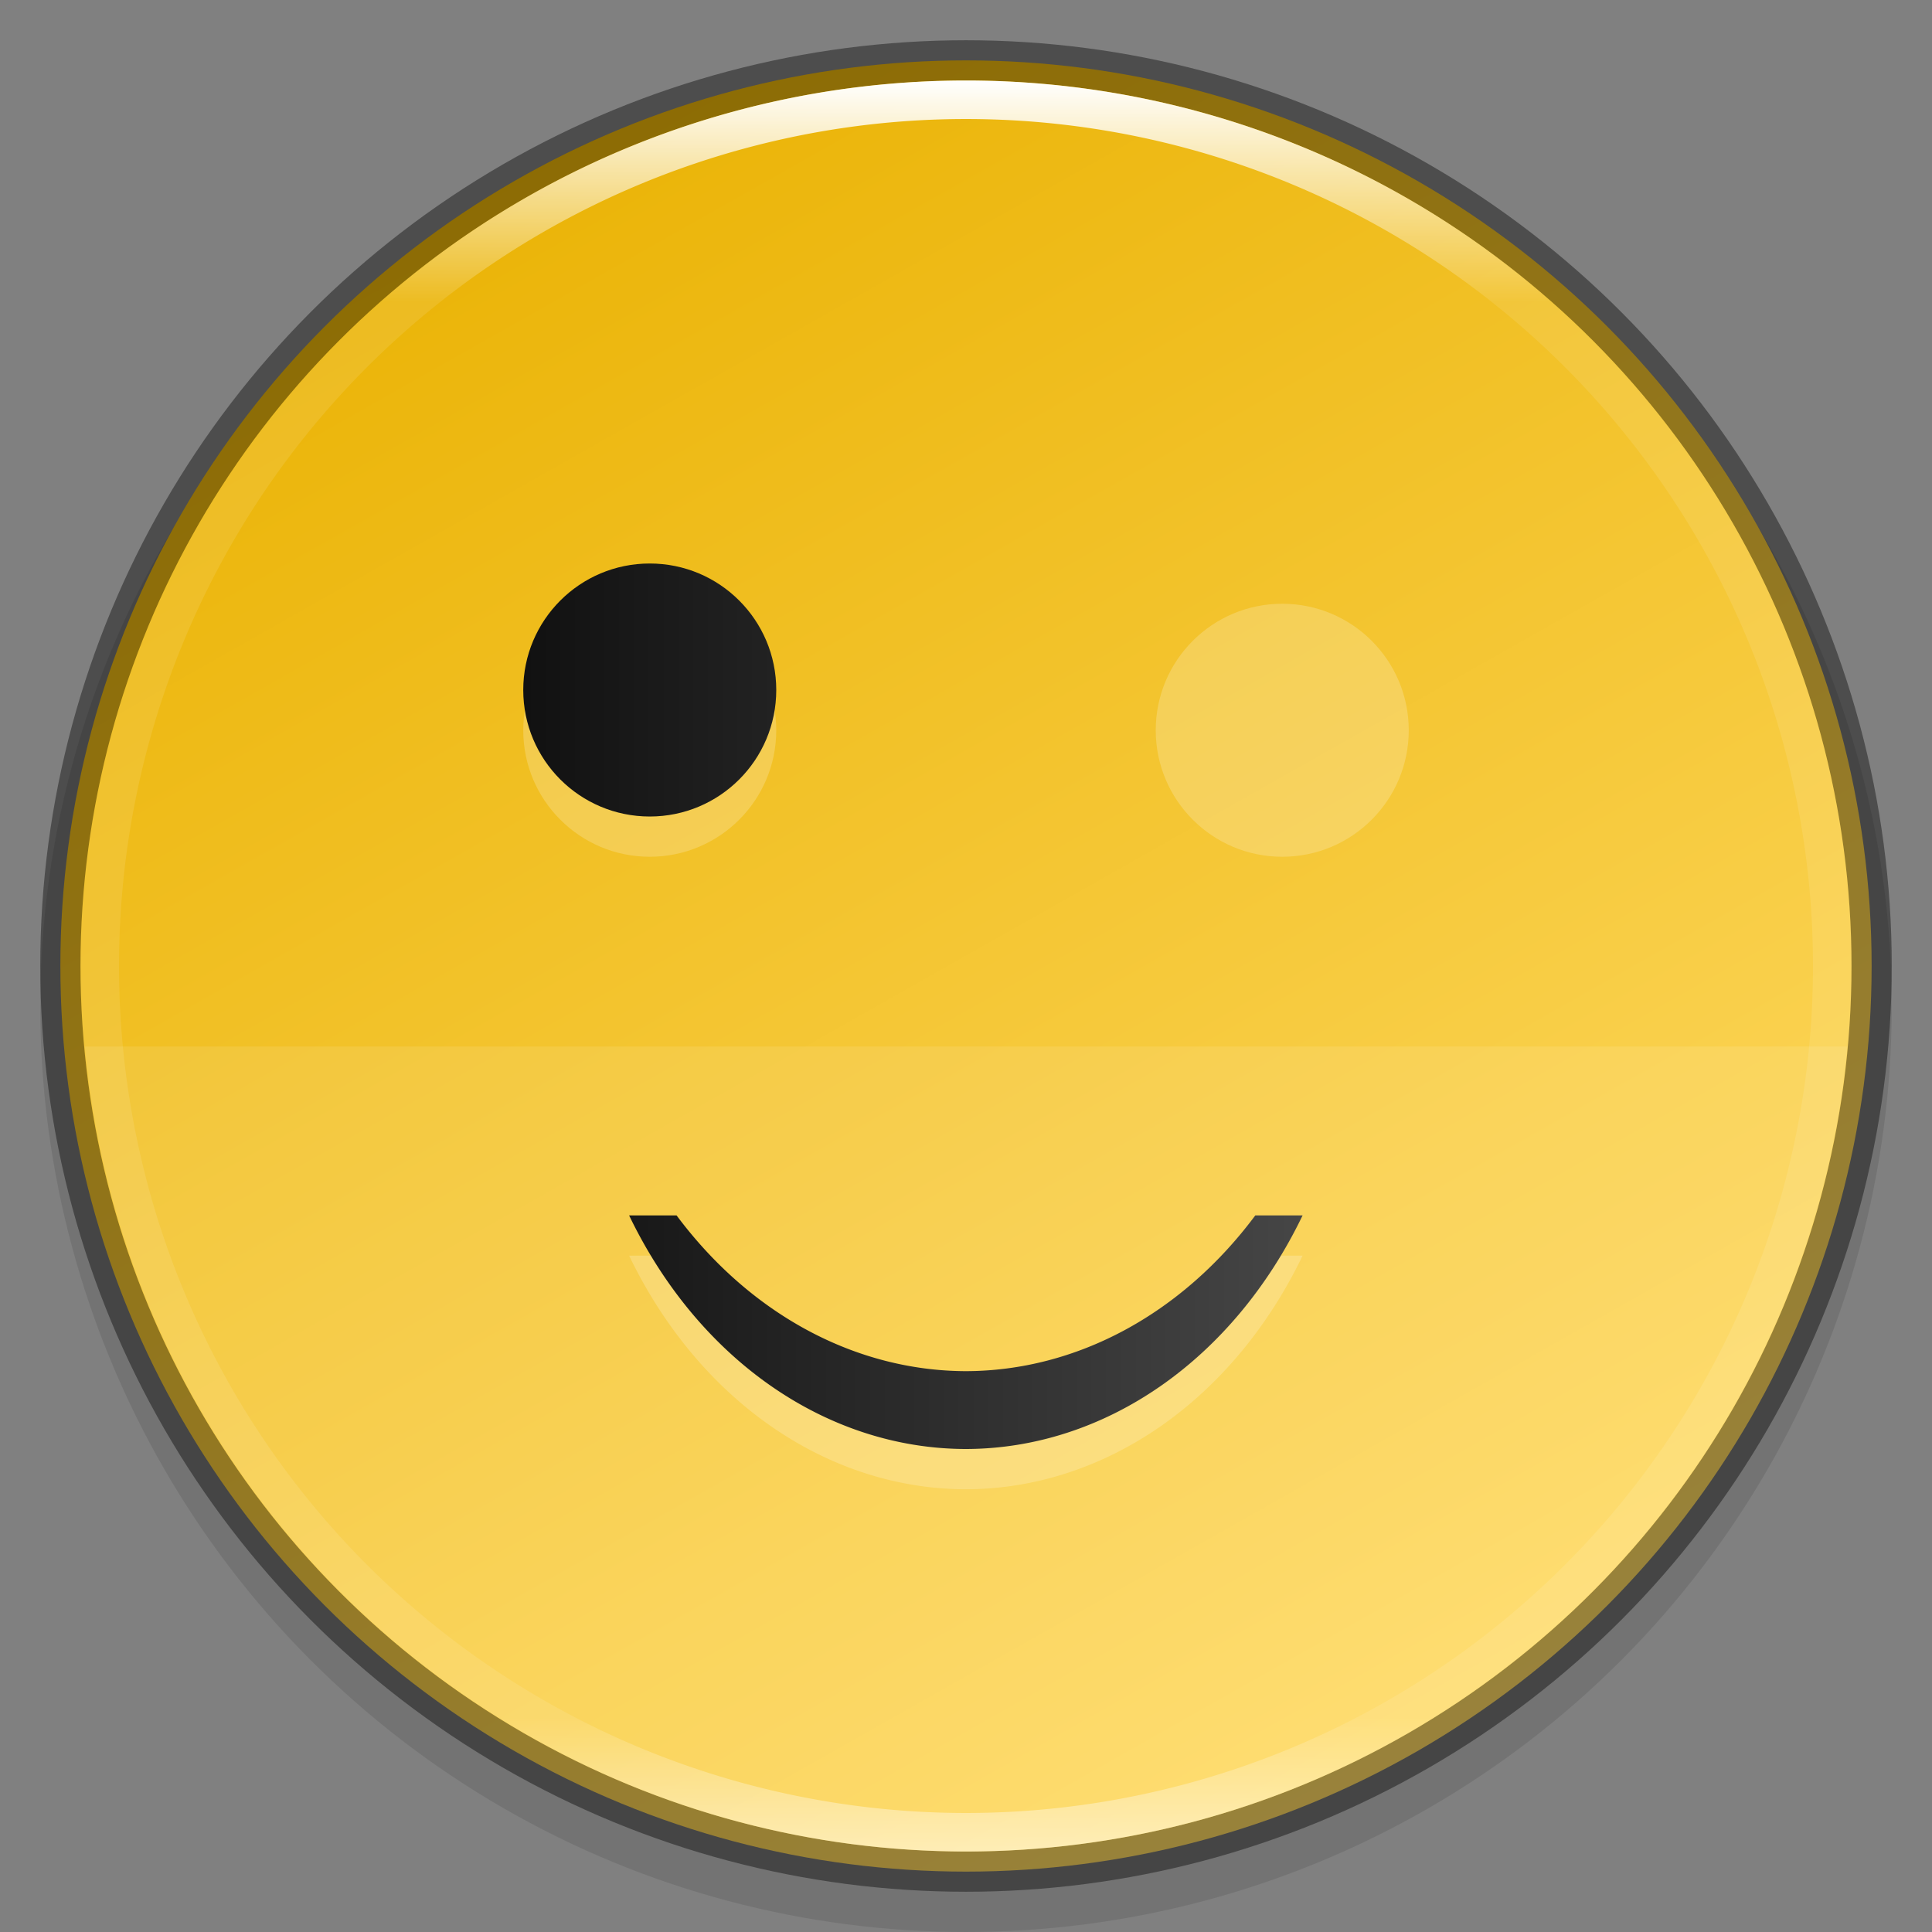 <svg width="48" height="48" version="1" xmlns="http://www.w3.org/2000/svg" xmlns:xlink="http://www.w3.org/1999/xlink">
 <rect width="100%" height="100%" fill="#808080" stroke="none"/>
 <defs>
  <linearGradient id="linearGradient8588" x1="13.735" x2="38.1" y1="249.69" y2="292.77" gradientTransform="matrix(.945 0 0 .945 .5 -233.13)" gradientUnits="userSpaceOnUse">
   <stop stop-color="#eab305" offset="0"/>
   <stop stop-color="#ffda64" offset="1"/>
  </linearGradient>
  <linearGradient id="linearGradient1042" x1="67.053" x2="87.053" y1="19.632" y2="19.632" gradientTransform="matrix(1.1 0 0 1.1 -60.758 3.405)" gradientUnits="userSpaceOnUse" xlink:href="#linearGradient898"/>
  <linearGradient id="linearGradient898">
   <stop stop-color="#111" offset="0"/>
   <stop stop-color="#4d4d4d" offset="1"/>
  </linearGradient>
  <linearGradient id="linearGradient8590" x1="96" x2="96" y1="4" y2="188" gradientTransform="matrix(.239 0 0 .239 1.044 1.044)" gradientUnits="userSpaceOnUse">
   <stop stop-color="#fff" offset="0"/>
   <stop stop-color="#fff" stop-opacity=".098" offset=".125"/>
   <stop stop-color="#fff" stop-opacity=".098" offset=".925"/>
   <stop stop-color="#fff" stop-opacity=".498" offset="1"/>
  </linearGradient>
 </defs>
 <circle transform="scale(-1)" cx="-24" cy="-25" r="23" enable-background="new" opacity=".1"/>
 <circle cx="24" cy="24" r="22.5" enable-background="new" fill="url(#linearGradient8588)"/>
 <path d="m2.108 26a22 22 0 0 0 21.891 20 22 22 0 0 0 21.9-20z" enable-background="new" fill="#fff" opacity=".1"/>
 <circle cx="24" cy="24" r="22.5" enable-background="new" fill="none" opacity=".4" stroke="#000" stroke-dashoffset="6.6" stroke-linejoin="round"/>
 <circle cx="16.143" cy="18.143" r="3.143" enable-background="new" fill="#fff" opacity=".2" stroke-width="1.1"/>
 <circle cx="31.857" cy="18.143" r="3.143" enable-background="new" fill="#fff" opacity=".2" stroke-width="1.1"/>
 <path d="m15.63 31.196a9.674 11.609 0 0 0 8.37 5.804 9.674 11.609 0 0 0 8.363-5.804h-1.175a9.674 11.609 0 0 1-7.188 3.87 9.674 11.609 0 0 1-7.191-3.87z" enable-background="new" fill="#fff" opacity=".2" stroke-width="1.1"/>
 <circle cx="16.143" cy="17.143" r="3.143" enable-background="new" fill="url(#linearGradient1042)" stroke-width="1.1"/>
 <circle cx="31.857" cy="17.143" r="3.143" enable-background="new" fill="url(#linearGradient1042)" stroke-width="1.1"/>
 <path d="m15.63 30.196a9.674 11.609 0 0 0 8.37 5.804 9.674 11.609 0 0 0 8.363-5.804h-1.175a9.674 11.609 0 0 1-7.188 3.87 9.674 11.609 0 0 1-7.191-3.87z" enable-background="new" fill="url(#linearGradient1042)" stroke-width="1.1"/>
 <path d="m24 2a22 22 0 0 0-22 22 22 22 0 0 0 22 22 22 22 0 0 0 22-22 22 22 0 0 0-22-22zm0 0.957a21.043 21.043 0 0 1 21.043 21.043 21.043 21.043 0 0 1-21.043 21.043 21.043 21.043 0 0 1-21.043-21.043 21.043 21.043 0 0 1 21.043-21.043z" enable-background="new" fill="url(#linearGradient8590)"/>
</svg>
